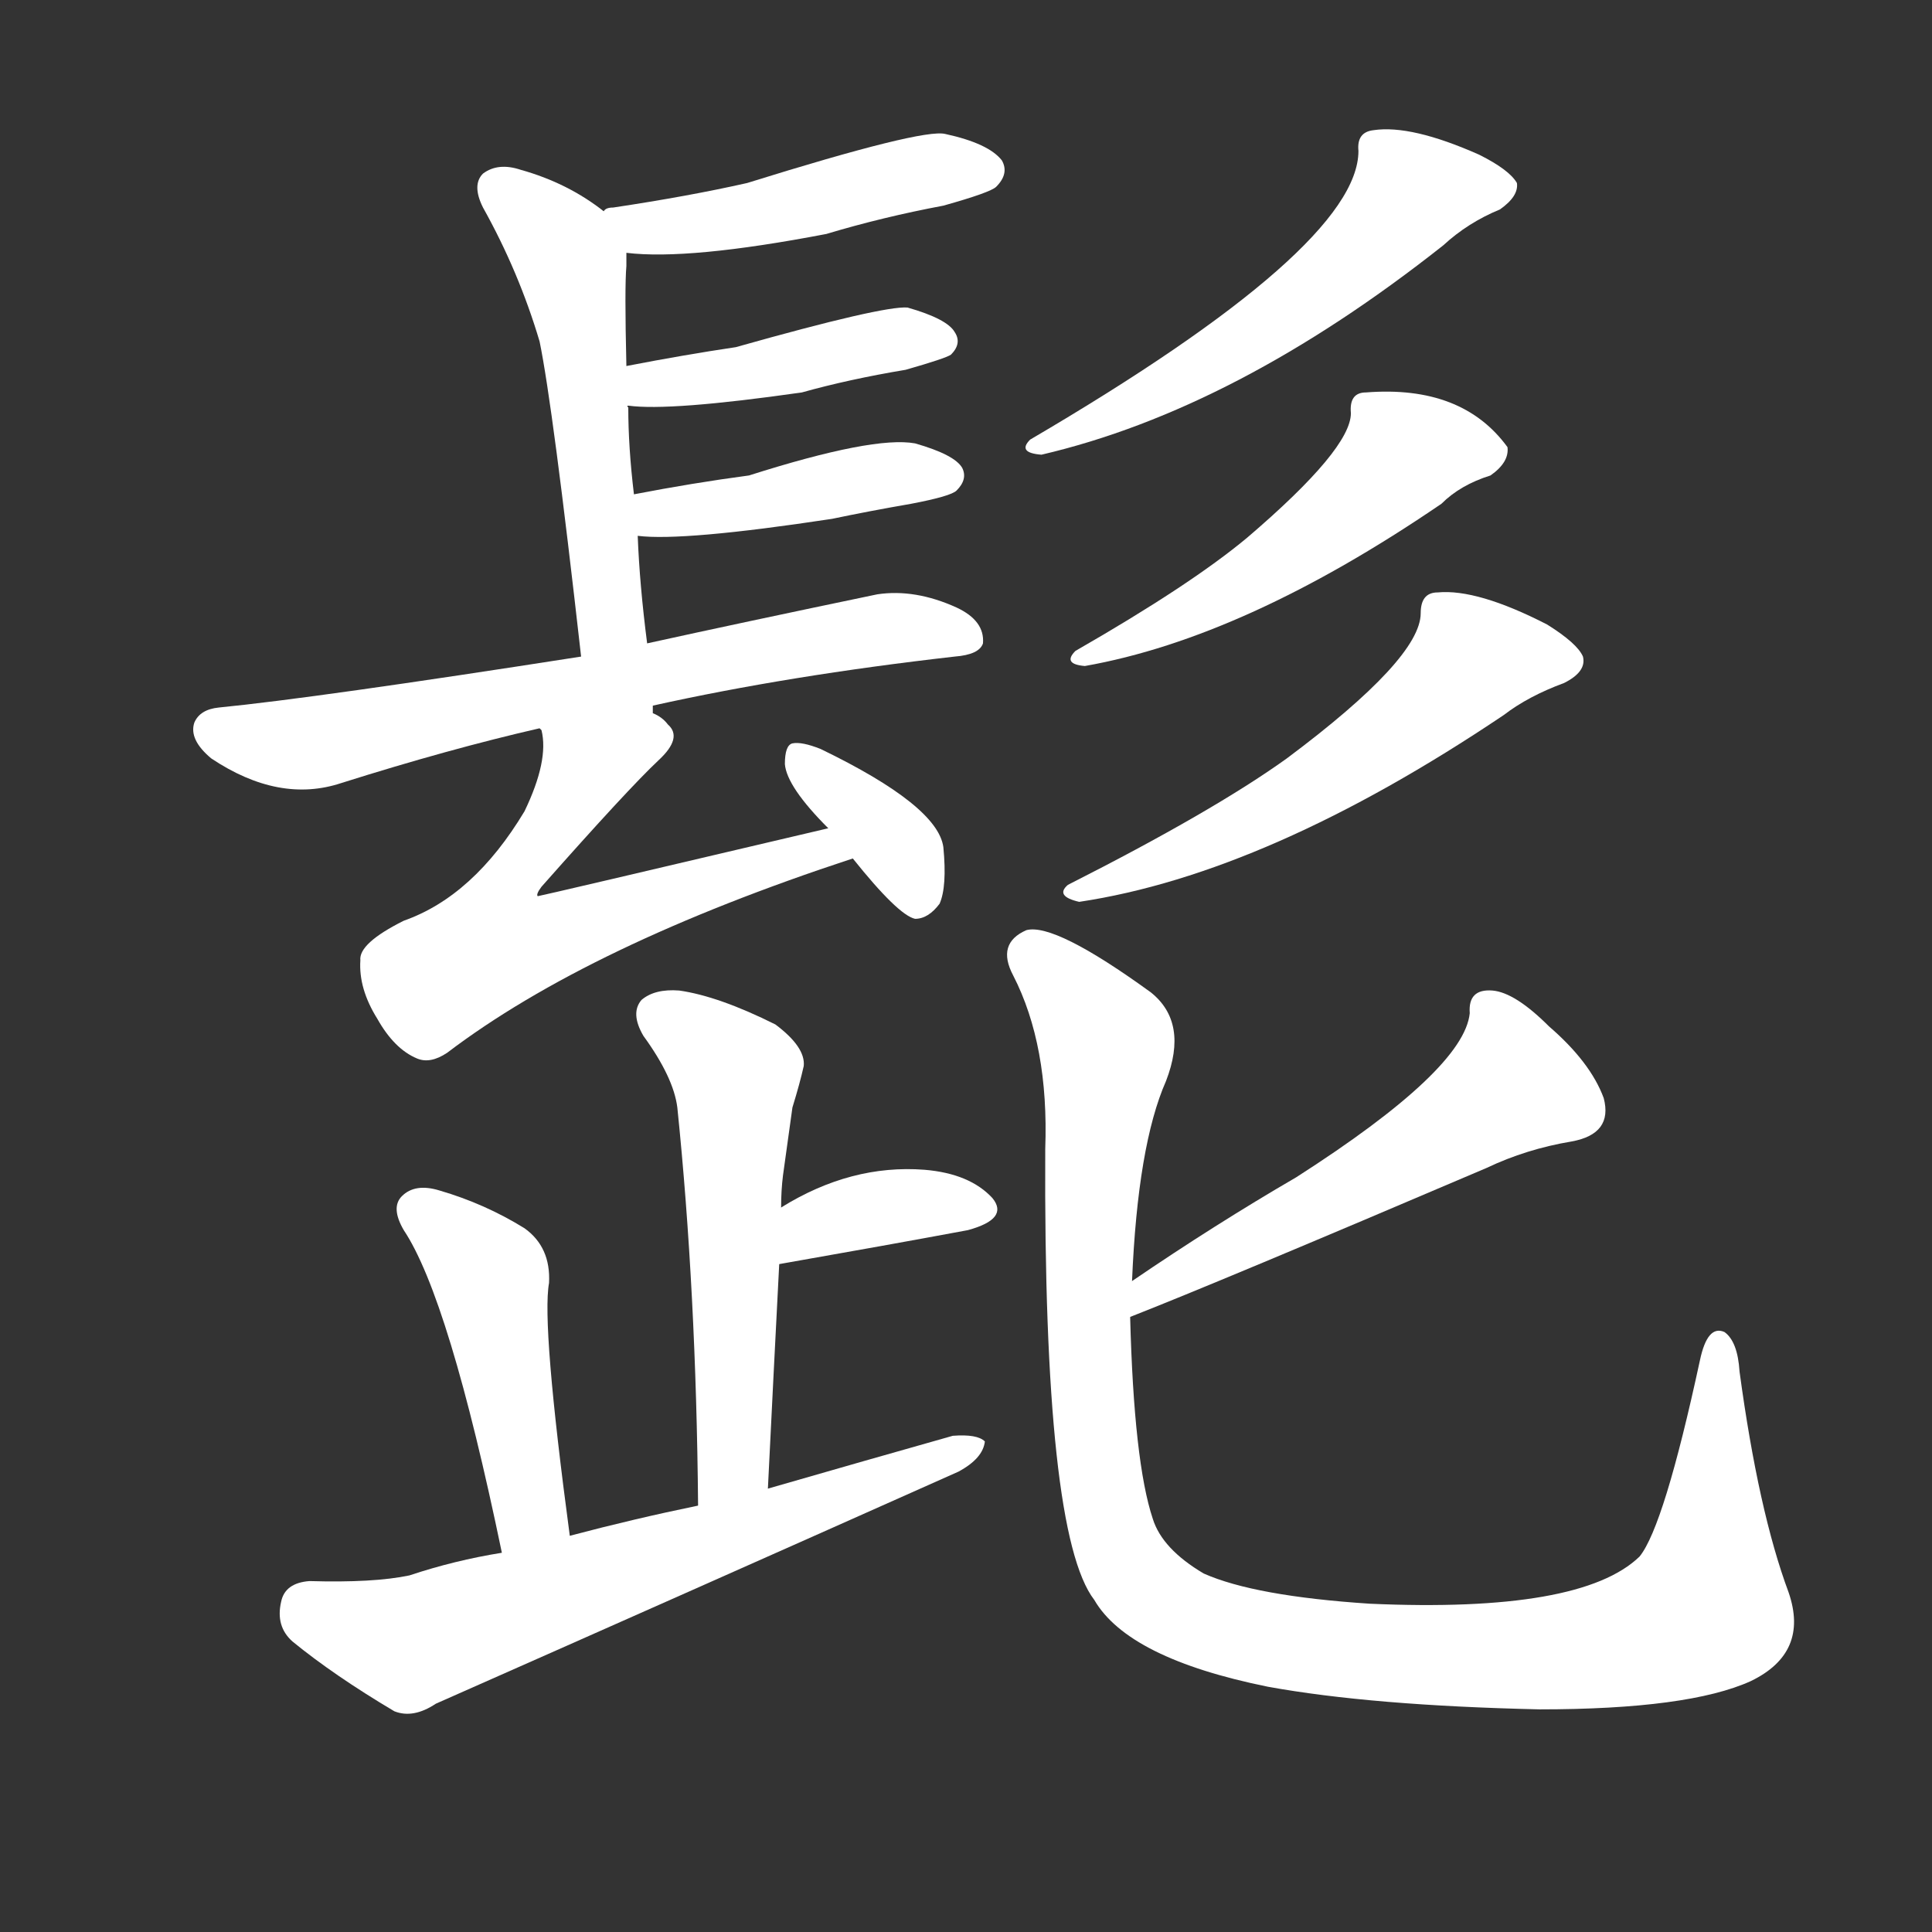 <svg version="1.1" viewBox="0 0 1024 1024" xmlns="http://www.w3.org/2000/svg">
  <rect x="0" y="0" width="1024" height="1024" fill="#333333" stroke="none"/>
  <g transform="scale(1, -1) translate(0, -900)">
    <style type="text/css">
        .stroke1 {fill: #FFFFFF;}
        .stroke2 {fill: #FFFFFF;}
        .stroke3 {fill: #FFFFFF;}
        .stroke4 {fill: #FFFFFF;}
        .stroke5 {fill: #FFFFFF;}
        .stroke6 {fill: #FFFFFF;}
        .stroke7 {fill: #FFFFFF;}
        .stroke8 {fill: #FFFFFF;}
        .stroke9 {fill: #FFFFFF;}
        .stroke10 {fill: #FFFFFF;}
        .stroke11 {fill: #FFFFFF;}
        .stroke12 {fill: #FFFFFF;}
        .stroke13 {fill: #FFFFFF;}
        .stroke14 {fill: #FFFFFF;}
        .stroke15 {fill: #FFFFFF;}
        .stroke16 {fill: #FFFFFF;}
        .stroke17 {fill: #FFFFFF;}
        .stroke18 {fill: #FFFFFF;}
        .stroke19 {fill: #FFFFFF;}
        .stroke20 {fill: #FFFFFF;}
        text {
            font-family: Helvetica;
            font-size: 50px;
            fill: #FFFFFF;}
            paint-order: stroke;
            stroke: #000000;
            stroke-width: 4px;
            stroke-linecap: butt;
            stroke-linejoin: miter;
            font-weight: 800;
        }
    </style>

    <path d="M 332 766 Q 365 762 438 776 Q 468 785 500 791 Q 525 798 528 801 Q 535 808 531 815 Q 524 824 501 829 Q 489 832 396 803 Q 365 796 325 790 Q 321 790 320 788 C 292 778 302 769 332 766 Z" class="stroke1"/>
    <path d="M 343 559 Q 339 590 338 616 L 336 638 Q 333 663 333 684 Q 332 685 333 685 L 332 706 Q 331 748 332 759 Q 332 763 332 766 C 332 779 332 779 320 788 Q 301 803 276 810 Q 264 814 256 808 Q 250 802 256 790 Q 275 756 286 719 Q 293 685 308 552 C 311 522 347 529 343 559 Z" class="stroke2"/>
    <path d="M 333 685 Q 355 682 425 692 Q 450 699 480 704 Q 501 710 504 712 Q 510 718 506 724 Q 502 731 481 737 Q 468 738 390 716 Q 363 712 332 706 C 303 700 303 688 333 685 Z" class="stroke3"/>
    <path d="M 338 616 Q 362 613 441 625 Q 460 629 483 633 Q 504 637 507 640 Q 513 646 510 652 Q 506 659 485 665 Q 463 669 397 648 Q 367 644 336 638 C 307 632 308 618 338 616 Z" class="stroke4"/>
    <path d="M 346 526 Q 418 542 506 552 Q 519 553 521 559 Q 522 571 507 578 Q 485 588 465 585 Q 393 570 343 559 L 308 552 Q 167 530 116 525 Q 106 524 103 517 Q 100 508 112 498 Q 148 474 181 485 Q 238 503 286 514 L 346 526 Z" class="stroke5"/>
    <path d="M 439 461 Q 286 425 285 425 Q 284 426 287 430 Q 333 482 349 497 Q 362 509 354 516 Q 351 520 346 522 L 346 524 Q 346 525 346 526 C 327 549 282 544 286 514 L 287 513 Q 291 497 278 470 Q 251 425 214 412 Q 190 400 191 391 Q 190 376 200 360 Q 209 344 221 339 Q 228 336 237 342 Q 312 399 452 445 C 480 454 468 468 439 461 Z" class="stroke6"/>
    <path d="M 452 445 Q 476 415 485 413 Q 492 413 498 421 Q 502 430 500 451 Q 497 473 435 503 Q 425 507 420 506 Q 416 505 416 495 Q 417 483 439 461 L 452 445 Z" class="stroke7"/>
    <path d="M 720 820 Q 720 769 546 667 Q 539 660 552 659 Q 655 683 765 770 Q 778 782 795 789 Q 805 796 804 803 Q 800 810 784 818 Q 748 834 728 831 Q 719 830 720 820 Z" class="stroke8"/>
    <path d="M 716 681 Q 716 662 661 615 Q 631 590 570 555 Q 563 548 575 547 Q 660 562 764 633 Q 774 643 790 648 Q 800 655 799 663 Q 775 696 724 692 Q 715 692 716 681 Z" class="stroke9"/>
    <path d="M 753 575 Q 753 551 682 498 Q 643 470 566 431 Q 559 425 572 422 Q 672 437 797 521 Q 810 531 829 538 Q 841 544 839 552 Q 836 559 820 569 Q 783 588 762 586 Q 753 586 753 575 Z" class="stroke10"/>
    <path d="M 407 111 Q 410 172 413 230 L 414 260 Q 414 269 415 277 Q 418 299 420 313 Q 424 326 426 335 Q 427 345 411 357 Q 381 372 360 375 Q 347 376 340 370 Q 334 363 341 351 Q 357 329 359 313 Q 369 216 370 102 C 370 72 406 81 407 111 Z" class="stroke11"/>
    <path d="M 413 230 Q 470 240 513 248 Q 535 254 526 265 Q 514 278 490 280 Q 451 283 414 260 C 388 244 383 225 413 230 Z" class="stroke12"/>
    <path d="M 302 86 Q 287 198 291 220 Q 292 239 278 249 Q 257 262 233 269 Q 220 273 213 266 Q 207 260 214 248 Q 238 212 266 77 C 272 48 306 56 302 86 Z" class="stroke13"/>
    <path d="M 266 77 Q 241 73 217 65 Q 198 61 164 62 Q 151 61 149 51 Q 146 38 155 30 Q 177 12 209 -7 Q 219 -11 231 -3 Q 369 58 508 120 Q 521 127 522 136 Q 518 140 505 139 Q 459 126 407 111 L 370 102 Q 336 95 302 86 L 266 77 Z" class="stroke14"/>
    <path d="M 599 202 Q 645 220 788 281 Q 809 291 833 295 Q 855 299 850 318 Q 843 337 821 356 Q 803 374 791 375 Q 778 376 779 363 Q 776 333 687 276 Q 644 251 600 221 C 575 204 571 191 599 202 Z" class="stroke15"/>
    <path d="M 948 56 Q 932 99 922 173 Q 921 189 914 194 Q 905 198 901 179 Q 882 91 869 75 Q 838 45 726 50 Q 665 54 638 66 Q 616 79 611 95 Q 601 125 599 202 L 600 221 Q 603 293 618 327 Q 630 358 610 374 Q 559 411 544 407 Q 528 400 537 383 Q 556 346 554 291 Q 553 87 580 52 Q 598 21 672 6 Q 727 -4 816 -6 Q 895 -6 928 9 Q 959 24 948 56 Z" class="stroke16"/>
</g></svg>
